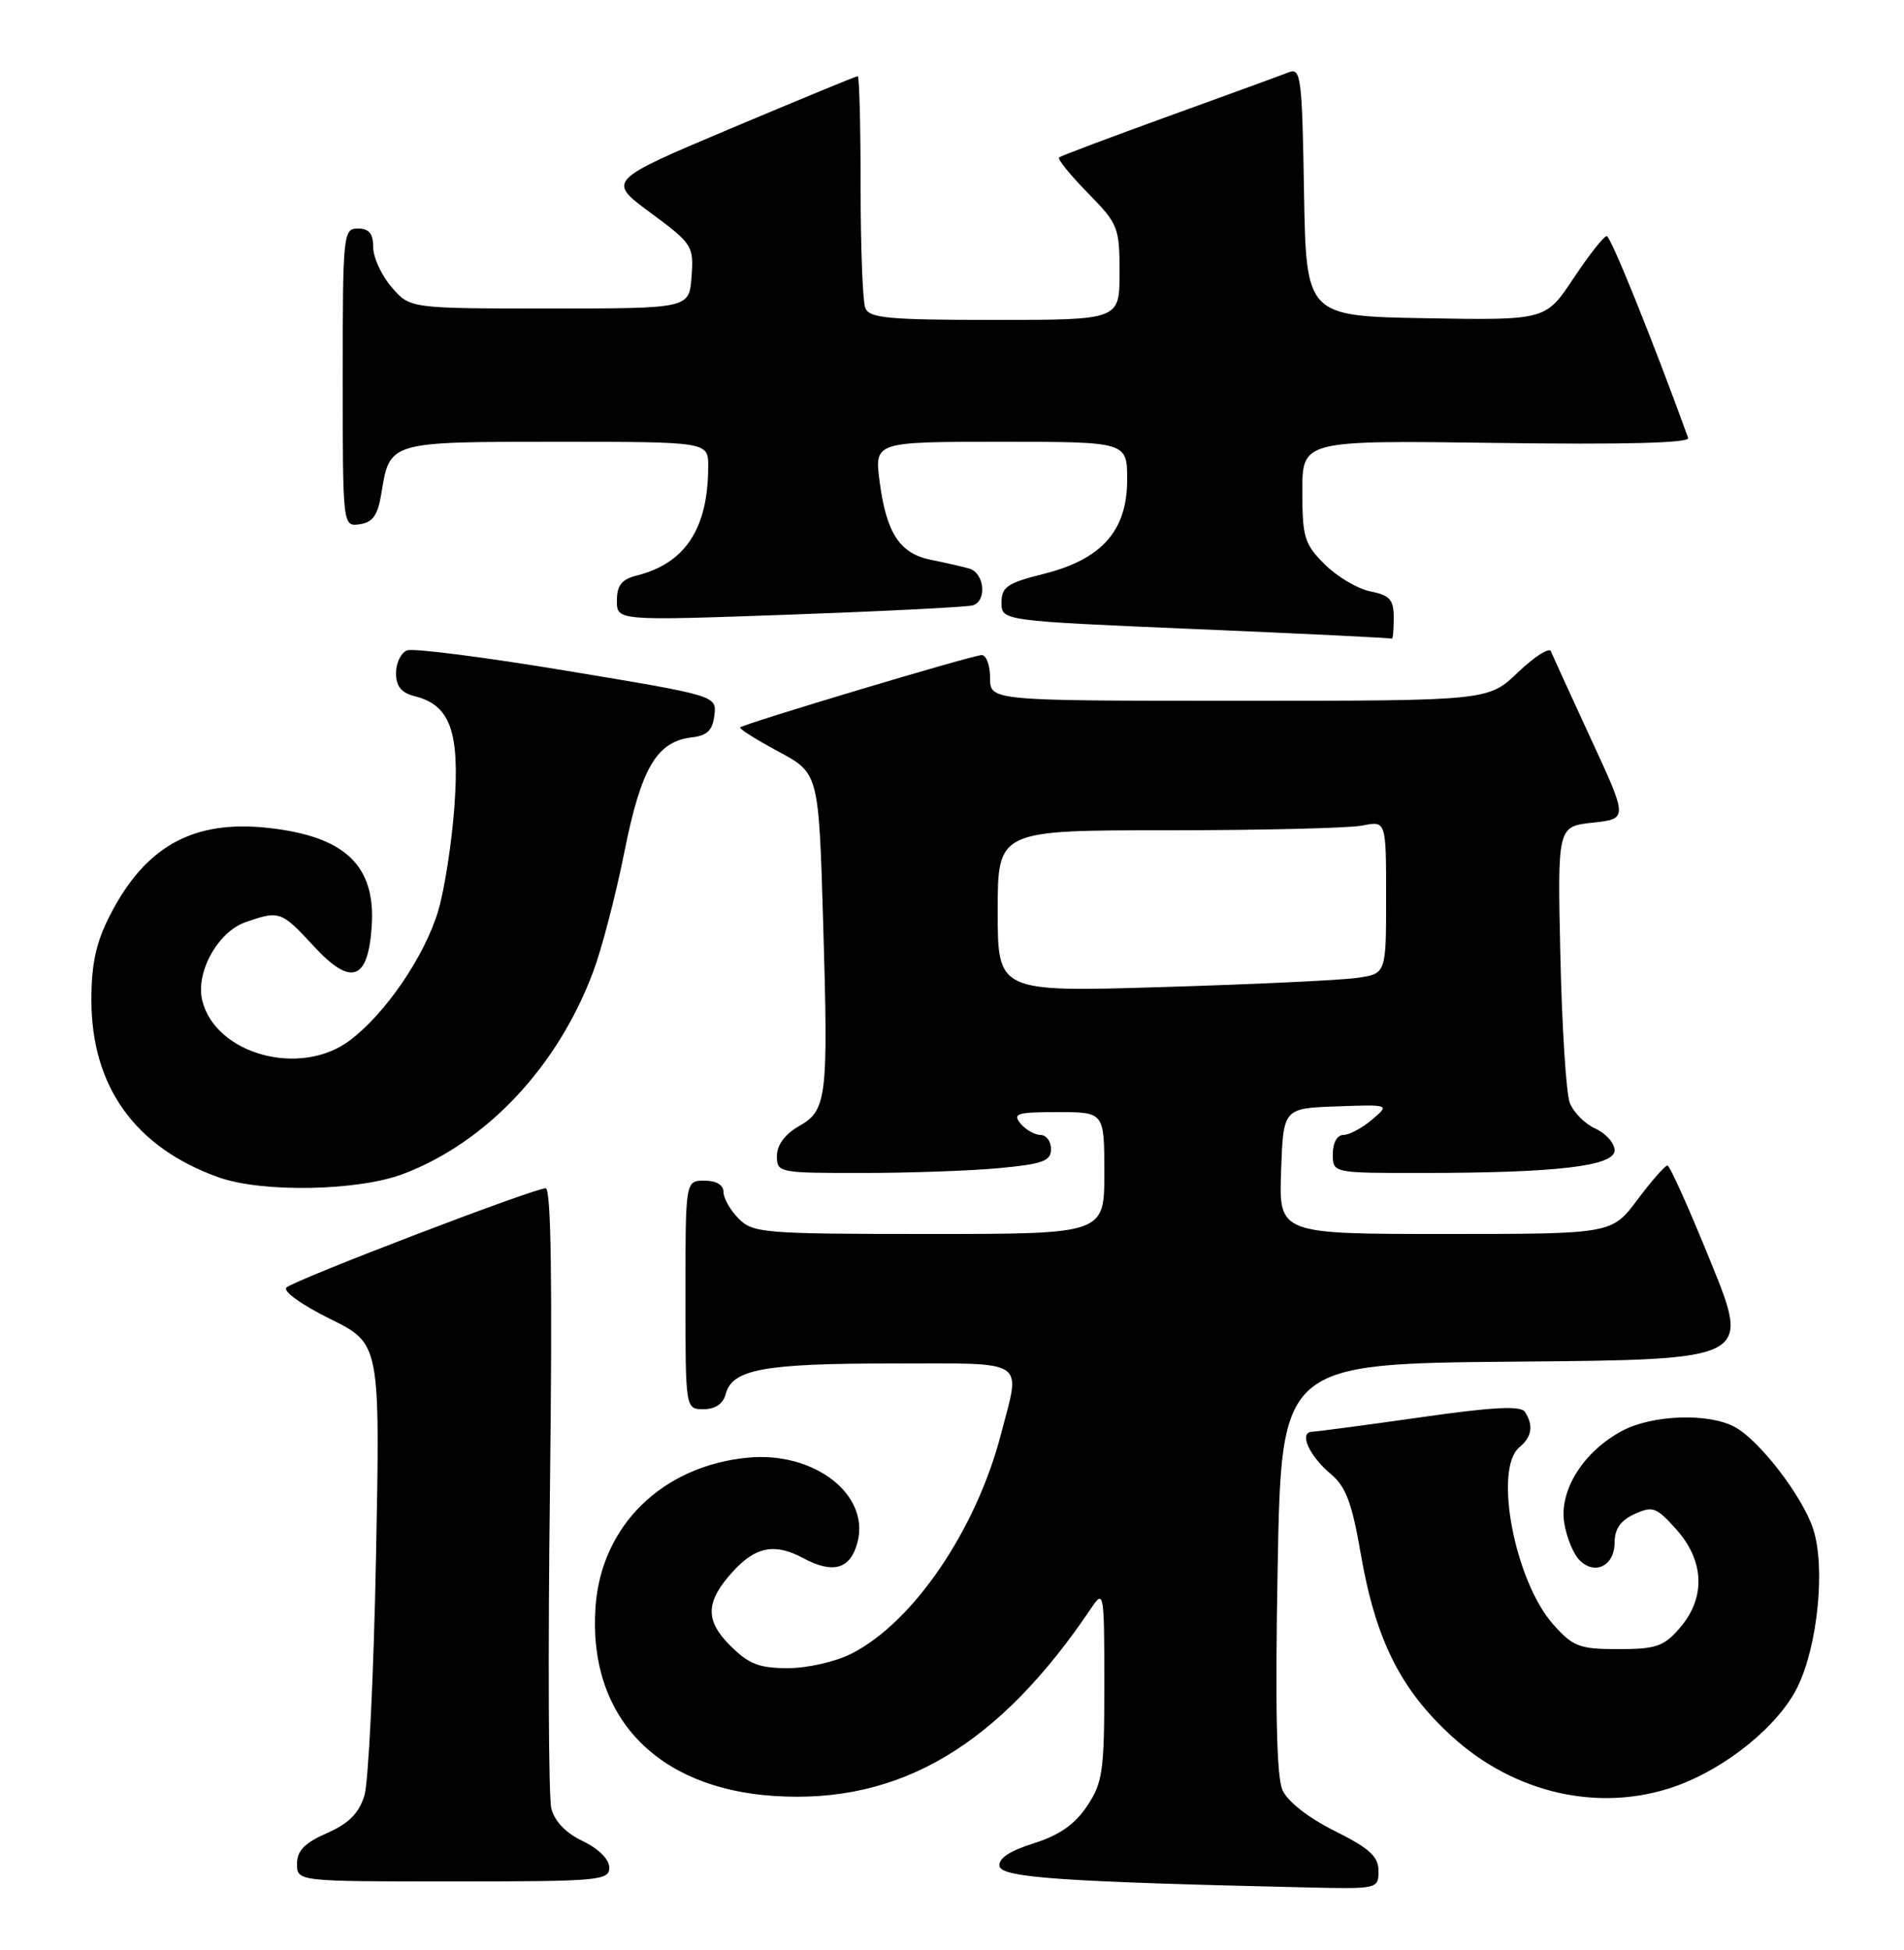<?xml version="1.0" encoding="UTF-8" standalone="no"?>
<!DOCTYPE svg PUBLIC "-//W3C//DTD SVG 1.1//EN" "http://www.w3.org/Graphics/SVG/1.1/DTD/svg11.dtd" >
<svg xmlns="http://www.w3.org/2000/svg" xmlns:xlink="http://www.w3.org/1999/xlink" version="1.1" viewBox="0 0 250 256">
 <g >
 <path fill="currentColor"
d=" M 181.00 245.62 C 181.00 243.73 179.83 242.66 175.25 240.37 C 171.78 238.64 169.06 236.51 168.39 235.00 C 167.62 233.27 167.42 224.25 167.76 205.76 C 168.25 179.03 168.25 179.03 199.04 178.76 C 229.83 178.50 229.83 178.50 224.66 165.76 C 221.82 158.75 219.25 153.01 218.94 153.01 C 218.63 153.00 216.85 155.03 215.00 157.50 C 211.63 162.00 211.63 162.00 189.77 162.00 C 167.92 162.00 167.92 162.00 168.21 153.75 C 168.50 145.50 168.50 145.50 175.50 145.25 C 182.50 145.00 182.50 145.00 180.14 147.00 C 178.84 148.10 177.15 149.00 176.39 149.00 C 175.57 149.00 175.00 150.03 175.00 151.50 C 175.00 154.00 175.00 154.00 186.75 153.99 C 204.44 153.98 212.00 153.09 212.00 151.02 C 212.00 150.08 210.87 148.80 209.48 148.17 C 208.09 147.54 206.58 146.01 206.11 144.76 C 205.64 143.52 205.09 134.85 204.88 125.50 C 204.50 108.50 204.50 108.50 209.13 108.00 C 213.75 107.50 213.75 107.50 208.89 97.00 C 206.22 91.22 203.86 86.05 203.64 85.50 C 203.43 84.95 201.49 86.19 199.33 88.25 C 195.42 92.00 195.42 92.00 162.71 92.00 C 130.00 92.00 130.00 92.00 130.00 89.00 C 130.00 87.35 129.51 86.00 128.90 86.00 C 127.73 86.00 97.72 94.99 97.18 95.50 C 97.01 95.66 99.26 97.08 102.18 98.65 C 107.50 101.50 107.50 101.50 108.08 121.00 C 108.77 144.29 108.59 145.76 104.85 147.88 C 103.06 148.91 102.01 150.33 102.01 151.75 C 102.00 153.95 102.25 154.00 113.25 153.99 C 119.44 153.99 127.54 153.70 131.25 153.35 C 136.93 152.81 138.00 152.42 138.00 150.86 C 138.00 149.83 137.38 149.00 136.62 149.00 C 135.86 149.00 134.68 148.32 134.00 147.50 C 132.92 146.19 133.55 146.00 138.88 146.00 C 145.00 146.00 145.00 146.00 145.00 154.00 C 145.00 162.00 145.00 162.00 122.00 162.00 C 100.33 162.00 98.88 161.88 97.00 160.00 C 95.90 158.90 95.00 157.32 95.00 156.50 C 95.00 155.57 94.06 155.00 92.50 155.00 C 90.00 155.00 90.00 155.00 90.00 170.00 C 90.00 185.00 90.00 185.00 92.38 185.00 C 93.92 185.00 94.95 184.29 95.29 183.01 C 96.14 179.76 100.28 179.00 117.07 179.00 C 135.18 179.00 134.03 178.25 131.43 188.28 C 128.17 200.84 119.94 212.95 111.83 217.08 C 109.74 218.15 106.04 219.00 103.46 219.00 C 99.67 219.00 98.31 218.47 95.85 216.01 C 92.53 212.68 92.63 210.25 96.27 206.27 C 99.23 203.03 101.77 202.56 105.47 204.56 C 109.42 206.68 111.71 205.99 112.61 202.40 C 114.18 196.16 106.88 190.55 98.24 191.36 C 87.00 192.42 78.97 200.25 78.20 210.89 C 77.16 225.27 86.11 234.77 101.66 235.78 C 118.19 236.86 131.17 229.15 143.34 211.03 C 144.93 208.66 145.00 209.09 145.00 221.13 C 145.00 232.53 144.79 234.02 142.74 237.10 C 141.13 239.52 139.09 240.93 135.72 242.00 C 132.52 243.01 131.06 243.99 131.24 245.00 C 131.52 246.50 139.61 247.06 171.75 247.79 C 180.88 248.00 181.00 247.97 181.00 245.62 Z  M 80.00 245.19 C 80.00 244.10 78.61 242.71 76.53 241.71 C 74.31 240.66 72.81 239.10 72.39 237.41 C 72.02 235.96 71.94 217.04 72.21 195.38 C 72.54 168.39 72.36 156.00 71.65 156.00 C 70.09 156.00 38.64 168.04 37.61 169.03 C 37.11 169.51 39.59 171.29 43.32 173.14 C 49.92 176.39 49.92 176.39 49.37 204.45 C 49.07 219.88 48.38 233.94 47.85 235.71 C 47.13 238.05 45.82 239.38 42.94 240.65 C 39.99 241.95 39.00 242.97 39.00 244.69 C 39.00 247.00 39.00 247.00 59.50 247.00 C 78.64 247.00 80.00 246.88 80.00 245.19 Z  M 219.98 234.51 C 226.65 232.15 233.58 226.51 236.05 221.41 C 238.70 215.93 239.70 205.66 238.07 200.72 C 236.66 196.43 231.09 189.17 227.84 187.37 C 224.42 185.47 217.01 185.71 212.98 187.85 C 207.92 190.55 204.70 195.65 205.39 199.93 C 205.69 201.82 206.59 204.02 207.39 204.82 C 209.42 206.85 212.00 205.56 212.00 202.51 C 212.00 200.73 212.79 199.60 214.62 198.77 C 217.00 197.68 217.49 197.86 220.12 200.80 C 223.80 204.93 223.98 209.75 220.59 213.69 C 218.47 216.15 217.48 216.50 212.50 216.50 C 207.39 216.50 206.56 216.19 203.97 213.29 C 198.90 207.62 196.07 192.85 199.50 190.00 C 201.14 188.64 201.38 187.13 200.23 185.36 C 199.69 184.52 196.10 184.70 186.50 186.07 C 179.35 187.09 172.95 187.94 172.28 187.96 C 170.50 188.02 171.89 191.15 174.77 193.54 C 176.71 195.16 177.53 197.34 178.67 203.99 C 180.62 215.25 183.87 221.77 190.61 227.93 C 198.88 235.49 210.09 238.00 219.98 234.51 Z  M 52.96 154.11 C 63.91 149.95 73.23 140.03 77.89 127.56 C 79.01 124.58 80.85 117.52 81.98 111.86 C 84.20 100.77 86.23 97.34 90.87 96.80 C 92.86 96.57 93.57 95.87 93.80 93.91 C 94.10 91.33 94.10 91.33 74.50 88.08 C 63.72 86.29 54.25 85.07 53.45 85.38 C 52.65 85.69 52.00 87.03 52.00 88.36 C 52.00 90.11 52.69 90.96 54.49 91.41 C 59.11 92.57 60.37 96.06 59.67 105.80 C 59.33 110.58 58.37 116.77 57.55 119.54 C 55.76 125.54 50.62 133.08 45.90 136.61 C 39.44 141.45 28.33 138.44 26.56 131.37 C 25.64 127.70 28.59 122.34 32.23 121.07 C 36.69 119.51 36.94 119.60 41.20 124.22 C 46.10 129.53 48.34 128.75 48.81 121.56 C 49.32 113.64 45.33 109.83 35.33 108.70 C 25.41 107.58 19.08 111.06 14.41 120.22 C 12.61 123.73 12.00 126.55 12.00 131.27 C 12.00 142.64 17.74 150.65 28.70 154.56 C 34.43 156.60 47.01 156.37 52.96 154.11 Z  M 183.00 81.12 C 183.00 78.72 182.50 78.15 179.94 77.64 C 178.25 77.30 175.55 75.70 173.94 74.09 C 171.27 71.43 171.00 70.53 171.00 64.48 C 171.00 57.80 171.00 57.80 196.51 58.15 C 213.24 58.38 221.90 58.16 221.66 57.50 C 217.00 44.64 211.49 31.00 210.97 31.00 C 210.59 31.00 208.63 33.49 206.61 36.53 C 202.95 42.05 202.95 42.05 187.22 41.78 C 171.50 41.50 171.50 41.50 171.22 25.15 C 170.97 10.14 170.81 8.86 169.22 9.49 C 168.28 9.86 161.20 12.45 153.50 15.23 C 145.80 18.02 139.30 20.46 139.06 20.67 C 138.82 20.87 140.51 22.96 142.81 25.31 C 146.82 29.39 147.00 29.84 147.00 35.79 C 147.00 42.00 147.00 42.00 130.61 42.00 C 116.58 42.00 114.13 41.77 113.61 40.42 C 113.27 39.55 113.00 32.35 113.00 24.42 C 113.00 16.49 112.83 10.00 112.62 10.00 C 112.41 10.00 104.92 13.09 95.97 16.86 C 79.71 23.72 79.71 23.72 85.41 27.93 C 90.92 32.00 91.10 32.28 90.80 36.32 C 90.50 40.50 90.50 40.50 72.16 40.50 C 53.82 40.50 53.82 40.50 51.41 37.69 C 50.09 36.15 49.00 33.79 49.00 32.44 C 49.00 30.67 48.45 30.00 47.00 30.00 C 45.07 30.00 45.00 30.67 45.00 49.57 C 45.00 69.14 45.00 69.14 47.24 68.82 C 48.95 68.57 49.61 67.64 50.07 64.80 C 51.18 57.95 51.02 58.00 73.12 58.00 C 93.00 58.00 93.00 58.00 92.99 61.25 C 92.98 69.39 89.98 73.96 83.60 75.56 C 81.62 76.06 81.00 76.85 81.00 78.86 C 81.00 81.50 81.00 81.50 103.75 80.69 C 116.26 80.24 127.06 79.69 127.75 79.47 C 129.63 78.86 129.25 75.21 127.25 74.64 C 126.29 74.37 124.02 73.85 122.22 73.49 C 118.14 72.67 116.39 70.00 115.50 63.25 C 114.81 58.00 114.81 58.00 131.41 58.00 C 148.00 58.00 148.00 58.00 148.00 62.98 C 148.00 69.69 144.66 73.44 137.00 75.35 C 132.25 76.54 131.50 77.06 131.50 79.11 C 131.50 81.50 131.50 81.50 157.00 82.59 C 171.03 83.18 182.61 83.75 182.75 83.84 C 182.89 83.93 183.00 82.71 183.00 81.12 Z  M 131.00 119.62 C 131.00 109.00 131.00 109.00 153.38 109.00 C 165.68 109.00 177.16 108.72 178.88 108.38 C 182.00 107.75 182.00 107.75 182.00 117.79 C 182.00 127.82 182.00 127.82 178.25 128.37 C 176.19 128.68 164.71 129.22 152.75 129.58 C 131.00 130.24 131.00 130.24 131.00 119.62 Z "/>
</g>
</svg>